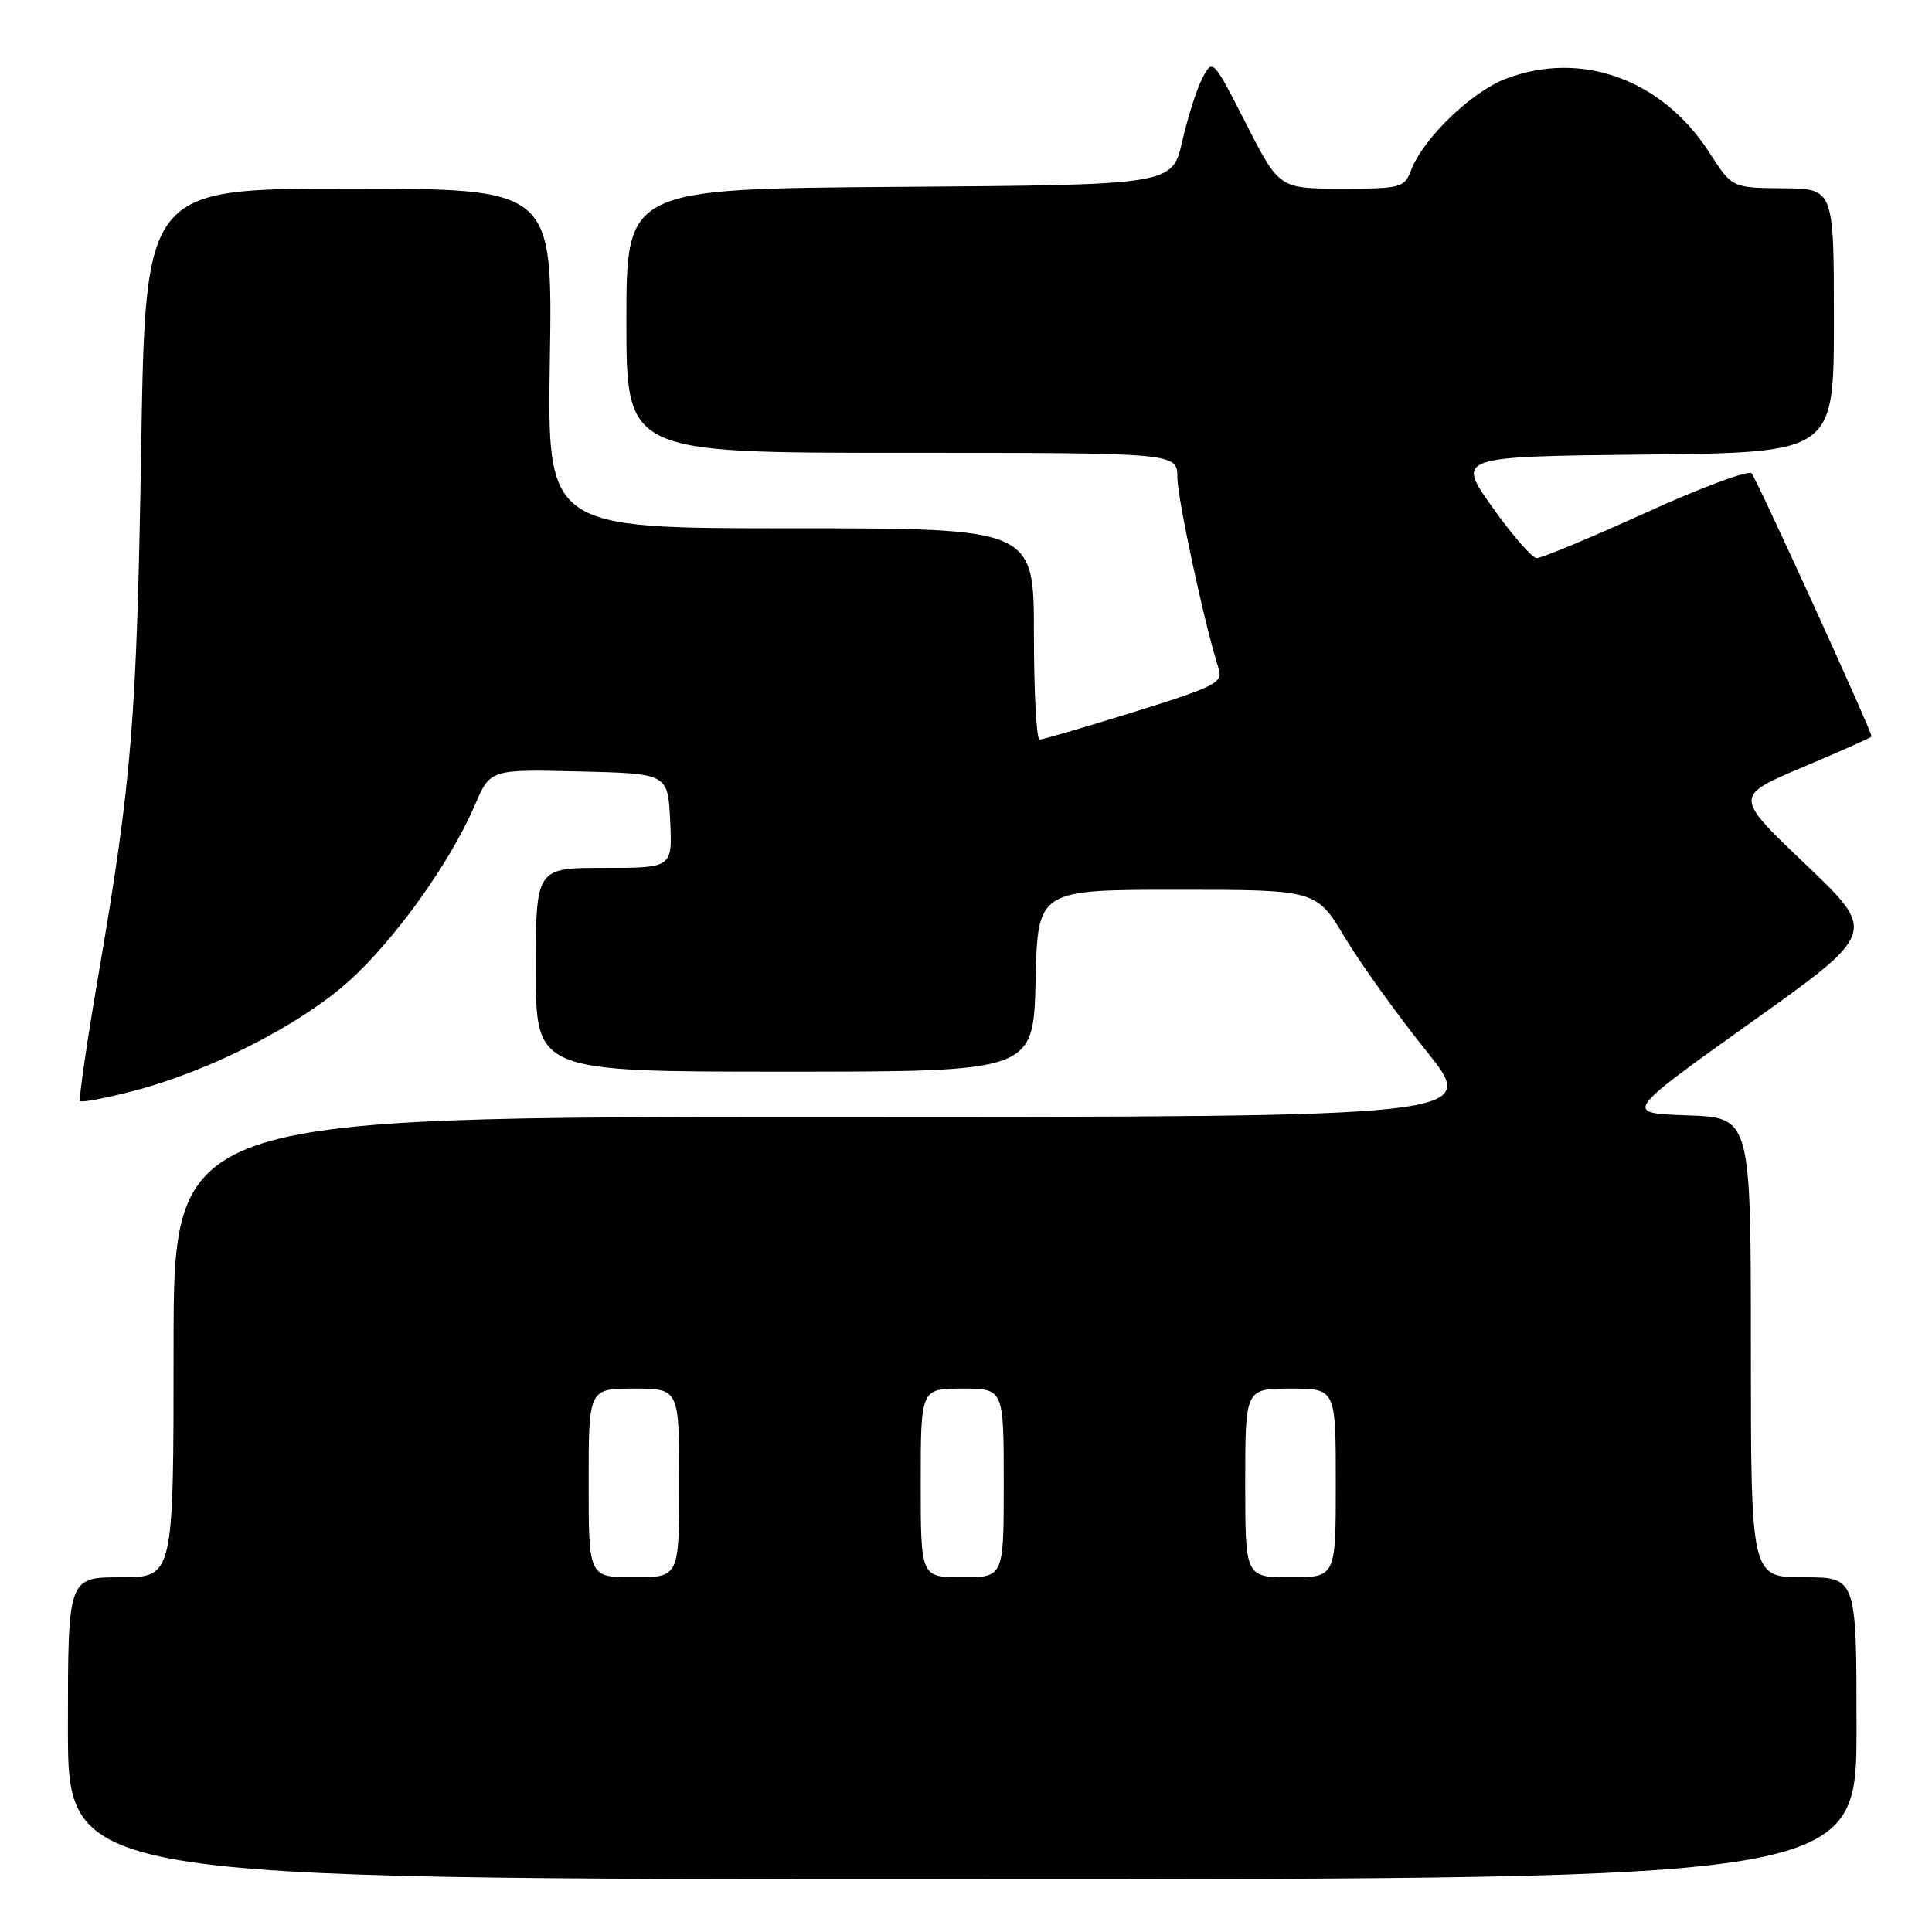 <?xml version="1.0" encoding="UTF-8" standalone="no"?>
<!DOCTYPE svg PUBLIC "-//W3C//DTD SVG 1.1//EN" "http://www.w3.org/Graphics/SVG/1.1/DTD/svg11.dtd" >
<svg xmlns="http://www.w3.org/2000/svg" xmlns:xlink="http://www.w3.org/1999/xlink" version="1.1" viewBox="0 0 256 256">
 <g >
 <path fill="currentColor"
d=" M 246.00 229.00 C 246.00 209.00 246.00 209.00 239.00 209.00 C 232.00 209.00 232.00 209.00 232.00 178.54 C 232.00 148.08 232.00 148.08 223.58 147.79 C 215.16 147.50 215.16 147.50 231.94 135.53 C 248.73 123.57 248.73 123.57 239.25 114.53 C 229.77 105.50 229.77 105.50 238.89 101.65 C 243.90 99.53 248.00 97.71 248.00 97.59 C 248.00 96.85 232.72 63.34 232.09 62.71 C 231.66 62.27 225.33 64.63 218.02 67.96 C 210.70 71.28 204.22 73.98 203.61 73.95 C 203.00 73.92 200.36 70.89 197.74 67.20 C 192.99 60.50 192.99 60.50 217.99 60.23 C 243.00 59.97 243.00 59.97 243.00 42.48 C 243.00 25.00 243.00 25.00 236.25 24.95 C 229.50 24.89 229.50 24.89 226.50 20.22 C 220.26 10.51 209.53 6.62 199.54 10.43 C 194.95 12.19 188.59 18.32 186.98 22.55 C 186.10 24.88 185.64 25.00 177.77 25.00 C 169.50 24.99 169.50 24.99 165.10 16.37 C 160.72 7.79 160.68 7.76 159.33 10.34 C 158.58 11.77 157.38 15.54 156.65 18.72 C 155.34 24.50 155.34 24.50 119.17 24.76 C 83.00 25.02 83.00 25.02 83.00 42.51 C 83.00 60.00 83.00 60.00 119.50 60.00 C 156.00 60.00 156.00 60.00 156.01 63.25 C 156.02 66.12 159.66 82.98 161.47 88.56 C 162.08 90.45 161.12 90.95 150.32 94.32 C 143.82 96.34 138.16 98.00 137.75 98.00 C 137.34 98.00 137.00 91.70 137.00 84.00 C 137.00 70.00 137.00 70.00 104.75 70.00 C 72.50 70.00 72.50 70.00 72.86 47.50 C 73.22 25.00 73.22 25.00 46.24 25.00 C 19.27 25.00 19.27 25.00 18.71 59.25 C 18.11 95.51 17.49 103.18 13.04 129.19 C 11.50 138.16 10.41 145.68 10.61 145.90 C 10.81 146.12 14.02 145.51 17.74 144.54 C 27.76 141.93 39.75 135.82 46.19 130.04 C 52.30 124.57 59.67 114.27 62.94 106.64 C 64.96 101.94 64.96 101.94 76.73 102.22 C 88.50 102.50 88.50 102.50 88.80 108.75 C 89.10 115.00 89.10 115.00 80.05 115.00 C 71.00 115.00 71.00 115.00 71.00 128.50 C 71.00 142.00 71.00 142.00 103.97 142.00 C 136.94 142.00 136.94 142.00 137.22 129.95 C 137.50 117.90 137.50 117.90 155.95 117.90 C 174.41 117.90 174.41 117.90 178.19 124.20 C 180.27 127.67 185.13 134.44 188.99 139.25 C 196.02 148.00 196.02 148.00 109.51 148.00 C 23.00 148.00 23.00 148.00 23.00 178.50 C 23.00 209.00 23.00 209.00 16.00 209.00 C 9.00 209.00 9.00 209.00 9.00 229.00 C 9.00 249.00 9.00 249.00 127.50 249.00 C 246.00 249.00 246.00 249.00 246.00 229.00 Z  M 78.00 196.50 C 78.00 184.00 78.00 184.00 84.00 184.00 C 90.00 184.00 90.00 184.00 90.00 196.50 C 90.00 209.00 90.00 209.00 84.00 209.00 C 78.00 209.00 78.00 209.00 78.00 196.50 Z  M 122.00 196.50 C 122.00 184.00 122.00 184.00 127.50 184.00 C 133.00 184.00 133.00 184.00 133.00 196.50 C 133.00 209.00 133.00 209.00 127.50 209.00 C 122.00 209.00 122.00 209.00 122.00 196.50 Z  M 165.00 196.50 C 165.00 184.00 165.00 184.00 171.00 184.00 C 177.00 184.00 177.00 184.00 177.00 196.50 C 177.00 209.00 177.00 209.00 171.00 209.00 C 165.00 209.00 165.00 209.00 165.00 196.50 Z "/>
</g>
</svg>